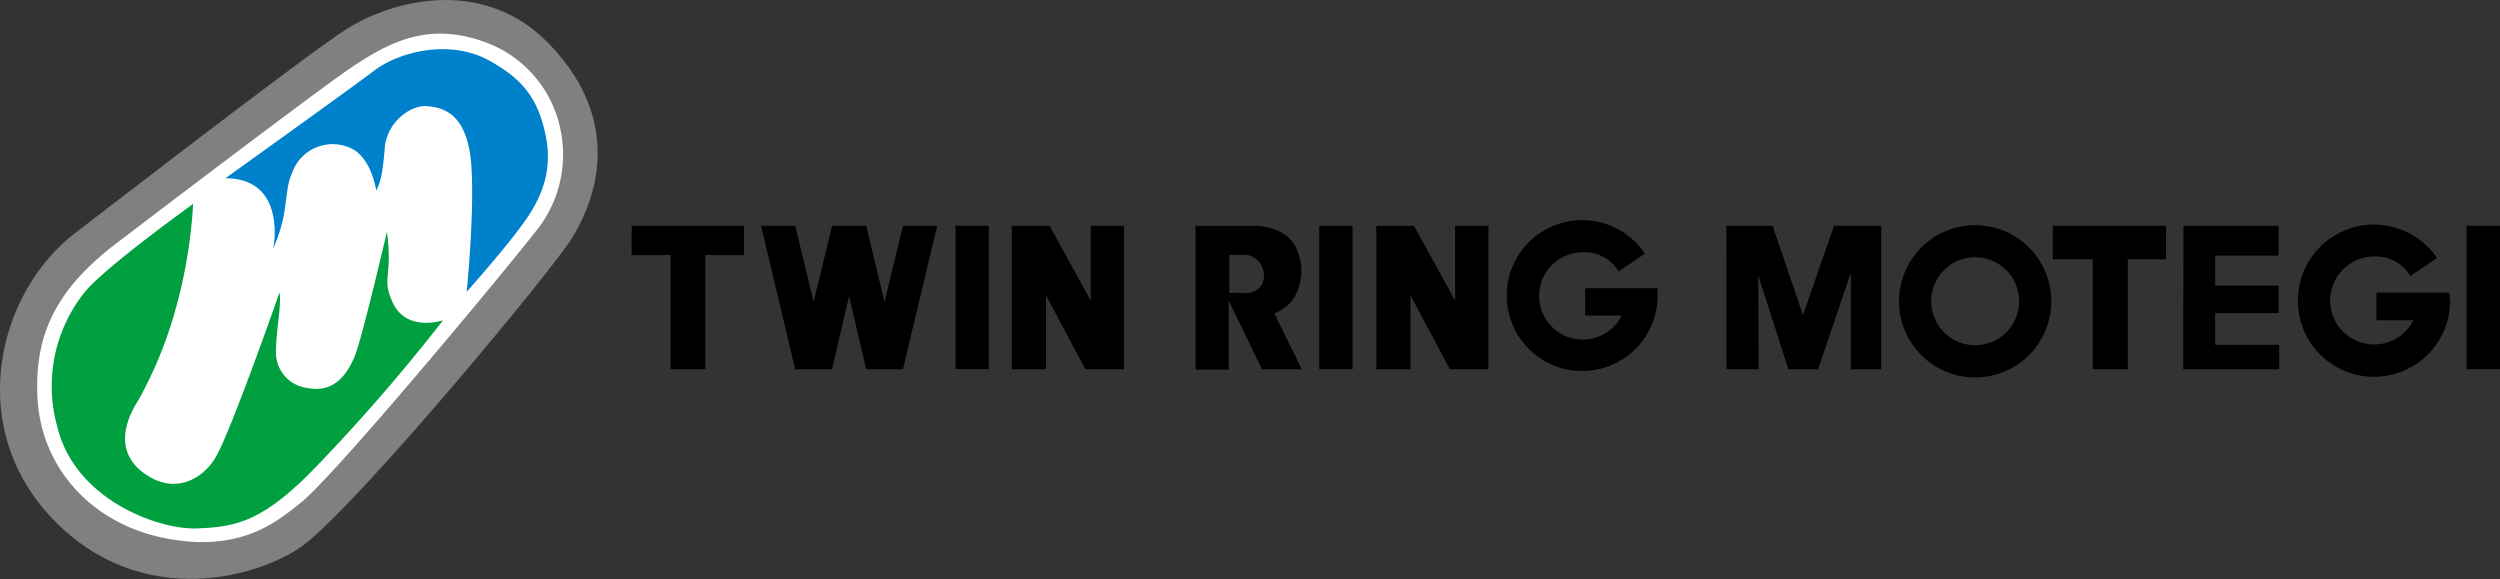 <svg xmlns="http://www.w3.org/2000/svg" viewBox="0 0 295.61 68.47">
  <rect x="0" y="0" width="295.61" height="68.47" fill="#333333" stroke="none"/>
  <defs>
    <style>
      .cls-1 {
        fill: gray;
      }

      .cls-2 {
        fill: #fff;
      }

      .cls-3 {
        fill: #0081cc;
      }

      .cls-4 {
        fill: #00a041;
      }
    </style>
  </defs>
  <title>Asset 2</title>
  <g id="Layer_2" data-name="Layer 2">
    <g id="レイヤー_1" data-name="レイヤー 1">
      <g>
        <g>
          <path class="cls-1" d="M9.08,27.41S35.84,6.73,40.86,3.51c6-3.81,16.54-6.07,24,1.61,9.82,10.08,4.65,20.07,2.71,23.13C65,32.31,43.83,57.83,36.47,64c-4.56,3.84-18.47,8.4-29.2-1.61C-4.68,51.26-.35,34.38,9.08,27.41Z"/>
          <path class="cls-2" d="M13.35,29.09S36.47,11.45,41.51,8C46,5,50.75,2.41,57.72,5.12a13.91,13.91,0,0,1,8.59,10.4,14.36,14.36,0,0,1-3,11.89c-3.91,5-24,29.19-27.9,32.16-2.55,2-7,5.95-16.21,4C10.54,61.74,4.82,55.05,4.43,47,4.09,40,6.27,34.62,13.35,29.09Z"/>
          <path class="cls-3" d="M26.65,21.08S41.72,10.28,44.16,8.42c3-2.33,9-3.81,13.63-1.29,4,2.19,5.81,4.51,6.71,8.78.83,3.89-.19,7-2.32,10.07s-7,8.53-7,8.53,1-9.82.52-15.37c-.56-6-3.57-6.46-5.3-6.59s-4.65,1.75-4.91,5c-.28,3.48-.58,4.07-1,5,0,0-.5-3.66-2.78-4.91a5.07,5.07,0,0,0-7.11,2.65c-1.17,2.63-.26,4.39-2.32,9.17C32.34,29.47,34,21.08,26.65,21.08Z"/>
          <path class="cls-4" d="M22.84,24.11s-10.91,7.82-13,10.66A17.77,17.77,0,0,0,6.76,50.4c2.06,8.69,12,12.27,16.57,12.08s7.81-.71,14.43-7.69A216.67,216.67,0,0,0,52.39,37.87s-4.39,1.5-6-2.2c-1.29-2.9.07-2.84-.64-8.26,0,0-2.91,12.53-3.81,14.72s-2.49,4.36-5.56,3.75a4.22,4.22,0,0,1-3.74-4.52c0-2.2.67-5.36.41-6.78,0,0-5.61,16.08-7.52,19.44-1.22,2.15-4.2,4.39-7.69,2.45s-4-5.23-1.45-9.2A48.93,48.93,0,0,0,20.61,37.1,58.52,58.52,0,0,0,22.84,24.11Z"/>
        </g>
        <g>
          <g>
            <polygon points="204.13 26.7 204.14 43.66 207.95 43.66 207.9 32.54 211.46 43.66 214.98 43.66 218.85 32.25 218.85 43.66 222.44 43.66 222.44 26.7 216.87 26.7 213.19 37.25 209.6 26.7 204.13 26.7"/>
            <polygon points="256.12 26.7 242.73 26.7 242.73 30.66 247.45 30.66 247.45 43.66 251.6 43.66 251.6 30.66 256.12 30.66 256.12 26.7"/>
            <polygon points="269.5 40.77 261.93 40.77 261.93 37.02 269.43 37.02 269.43 33.76 261.93 33.76 261.93 30.22 269.43 30.22 269.43 26.7 258.18 26.7 258.15 43.66 269.5 43.66 269.5 40.77"/>
            <path d="M233.55,26.63a9,9,0,1,0,9,9A9,9,0,0,0,233.55,26.63Zm0,14.19a5.2,5.2,0,1,1,5.2-5.2A5.2,5.2,0,0,1,233.57,40.82Z"/>
            <path d="M289.61,34.61H281v3.26l4.37,0a5.2,5.2,0,1,1-4.65-7.54A4.71,4.71,0,0,1,285,32.63l3.17-2.11a9,9,0,1,0,1.54,5C289.66,35.23,289.64,34.92,289.61,34.61Z"/>
            <rect x="291.65" y="26.7" width="3.96" height="16.95"/>
          </g>
          <g>
            <polygon points="87.97 26.7 74.69 26.7 74.69 30.16 79.29 30.16 79.29 43.66 83.4 43.66 83.4 30.16 87.97 30.16 87.97 26.7"/>
            <path d="M196,34.08h-8.56v3.23l4.32,0a5.16,5.16,0,1,1-4.6-7.48,4.67,4.67,0,0,1,4.23,2.26L194.5,30A8.92,8.92,0,1,0,196,35C196,34.7,196,34.39,196,34.08Z"/>
            <rect x="112.99" y="26.7" width="3.93" height="16.95"/>
            <rect x="156" y="26.7" width="3.93" height="16.95"/>
            <polygon points="176 26.7 172.06 26.7 172.06 35.55 167.19 26.7 162.74 26.7 162.74 43.66 166.78 43.66 166.78 34.92 171.44 43.66 176 43.66 176 26.7"/>
            <polygon points="132.91 26.7 128.97 26.7 128.97 35.55 124.1 26.7 119.64 26.7 119.64 43.66 123.68 43.66 123.68 34.92 128.34 43.66 132.91 43.66 132.91 26.7"/>
            <polygon points="106.77 26.7 104.59 35.69 102.42 26.7 102.41 26.7 102.42 26.7 98.38 26.7 98.39 26.7 98.39 26.7 96.21 35.69 94.03 26.7 89.99 26.7 94.03 43.66 98.38 43.66 100.4 35.03 102.42 43.66 106.77 43.66 110.81 26.7 106.77 26.7"/>
            <path d="M150.68,37.06a4.73,4.73,0,0,0,2.42-2,6.19,6.19,0,0,0,.41-5.11c-1-3.45-5.38-3.24-5.38-3.24h-6.76v17h3.92V35.54l3.93,8.12h4.7Zm-3.38-2.42h-1.94V30.15h2.08a2.37,2.37,0,0,1,2,2.21A2,2,0,0,1,147.3,34.64Z"/>
          </g>
        </g>
      </g>
    </g>
  </g>
</svg>
